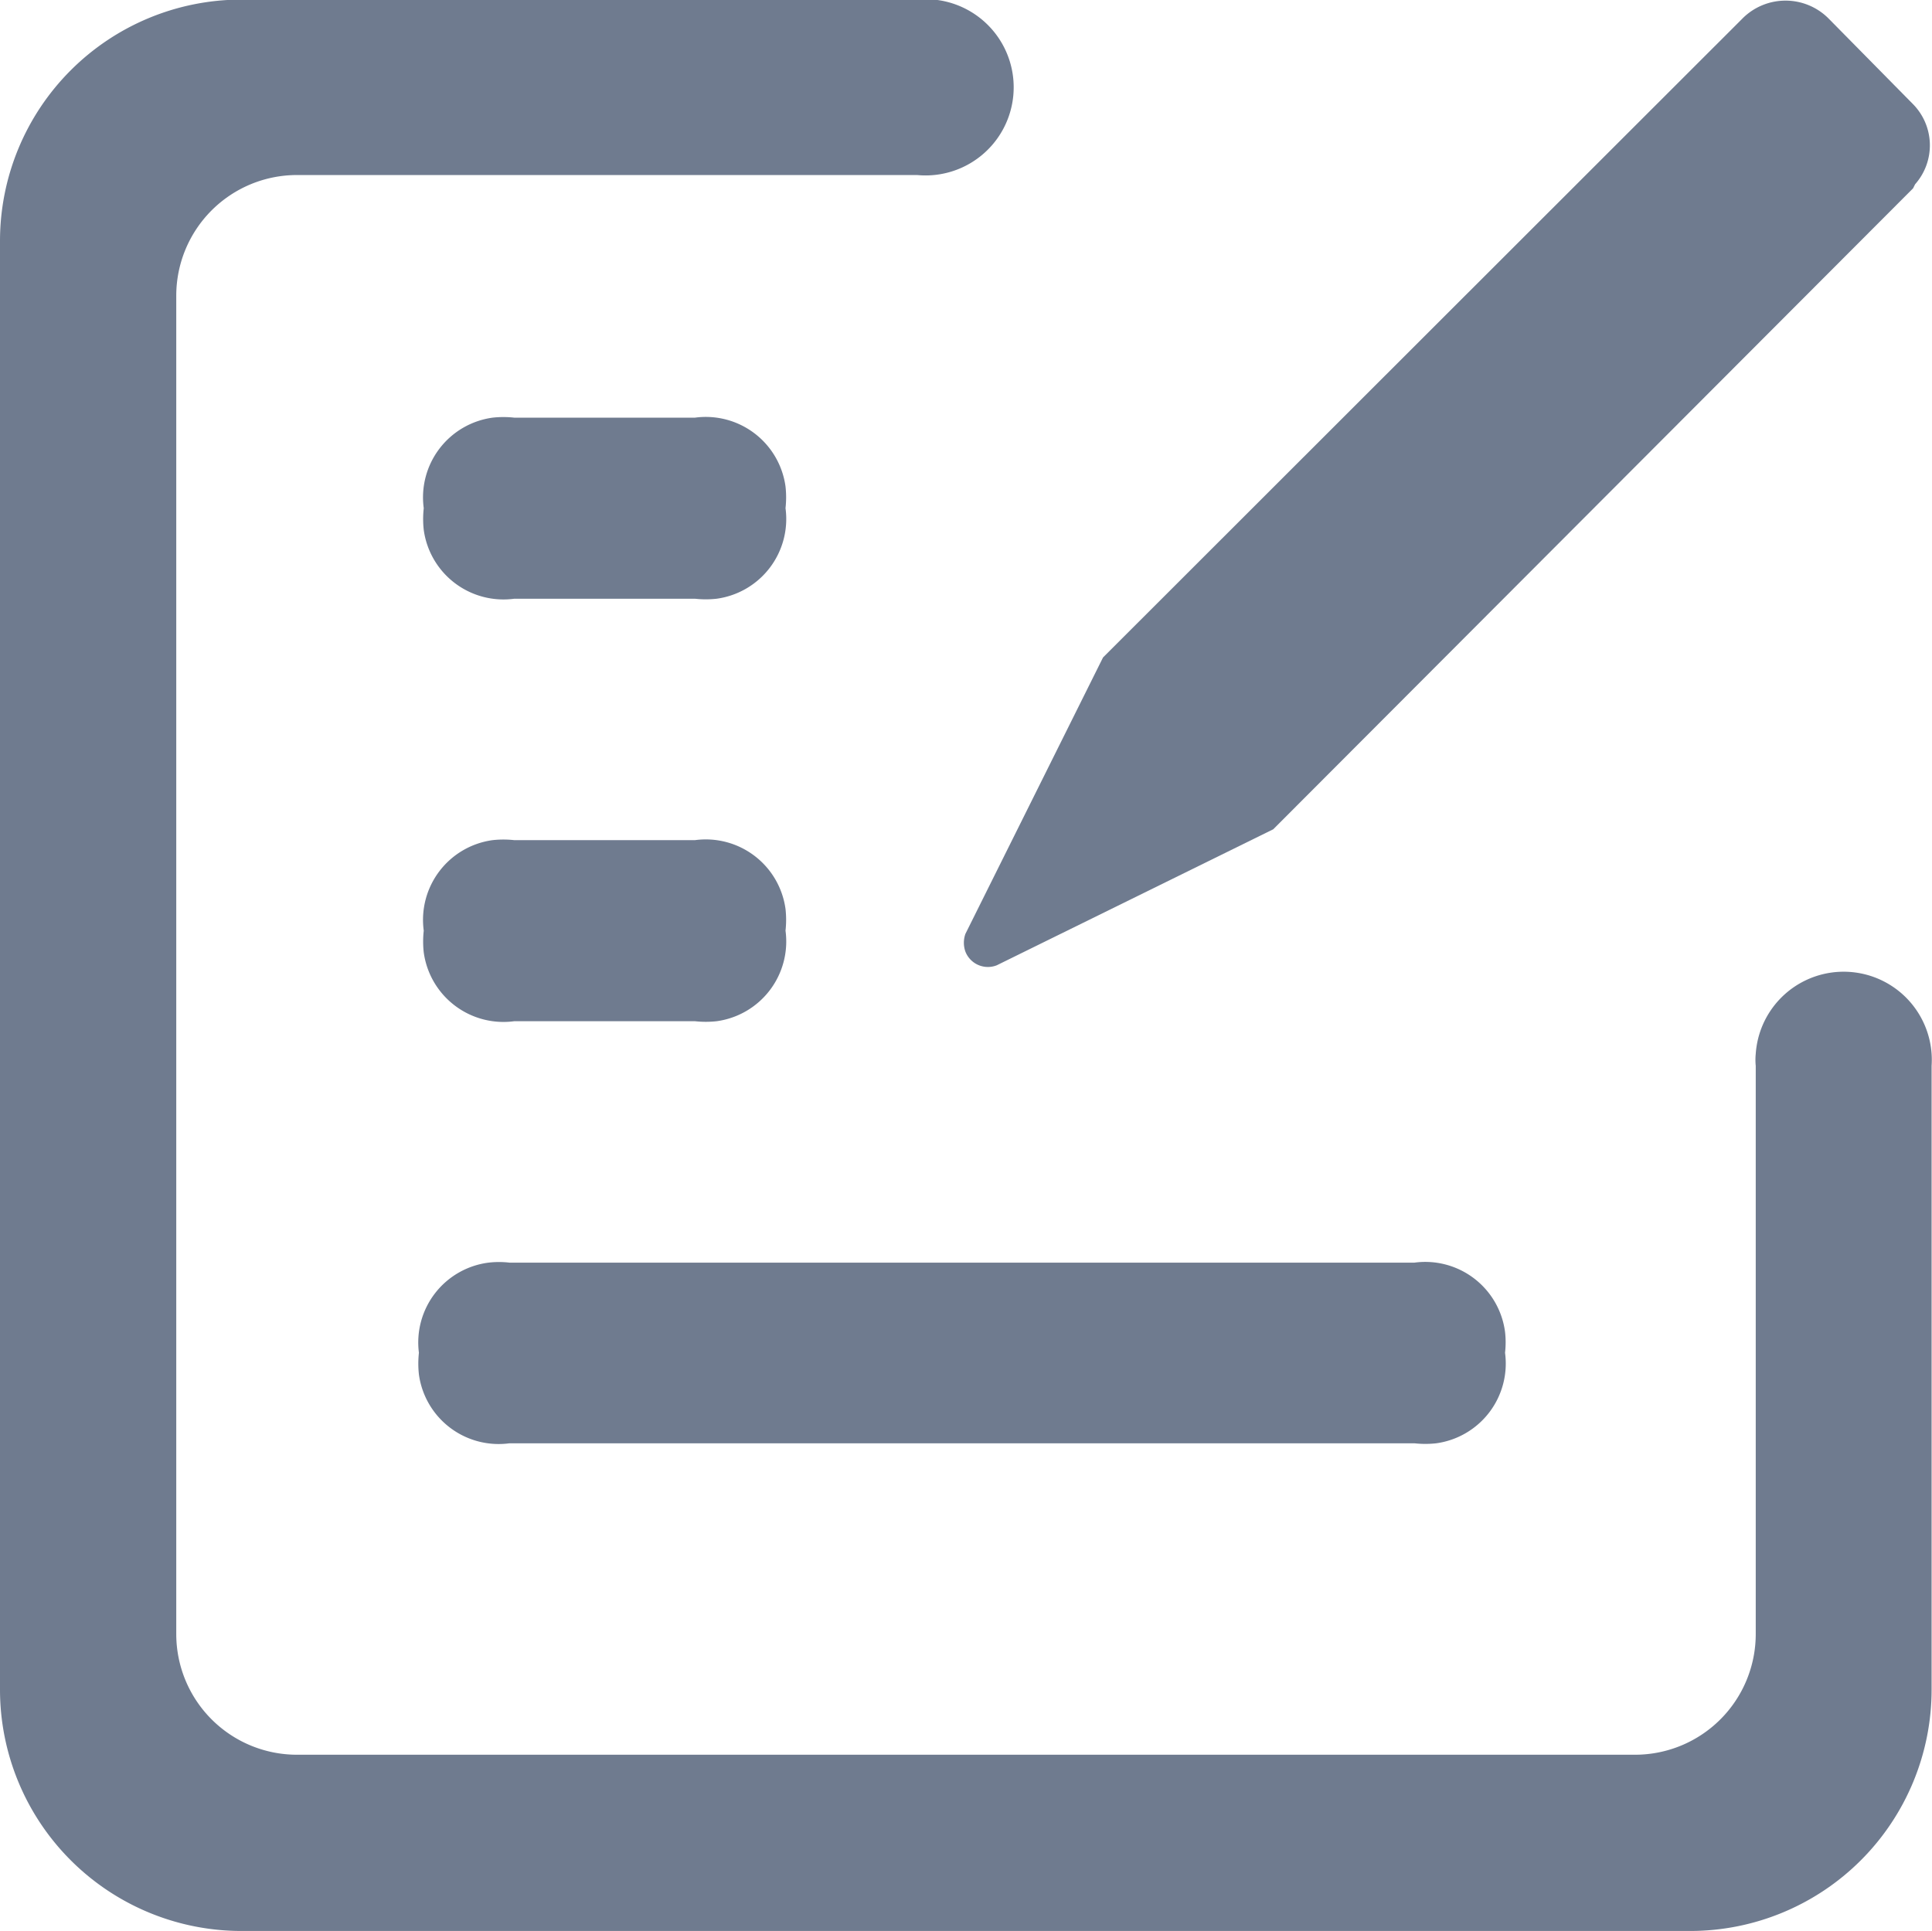 <svg id="图层_1" data-name="图层 1" xmlns="http://www.w3.org/2000/svg" viewBox="0 0 48.01 47.99"><defs><style>.cls-1{fill:#6F7B8F;}</style></defs><title>document</title><path class="cls-1" d="M12.78,20.89h4.49a2,2,0,0,1,2.25,1.71,2.44,2.44,0,0,1,0,.54h0a2,2,0,0,1-1.71,2.25,2.44,2.44,0,0,1-.54,0H12.78a2,2,0,0,1-2.25-1.71,2.44,2.44,0,0,1,0-.54h0a2,2,0,0,1,1.71-2.25A2.44,2.44,0,0,1,12.78,20.89Z" transform="translate(0 -0.01)"/><path class="cls-1" d="M12.66,31.39H35.15a2,2,0,0,1,2.25,1.72,2.26,2.26,0,0,1,0,.52h0a2,2,0,0,1-1.71,2.25,2.44,2.44,0,0,1-.54,0H12.66a2,2,0,0,1-2.25-1.71,2.44,2.44,0,0,1,0-.54h0a2,2,0,0,1,1.73-2.24A2.26,2.26,0,0,1,12.66,31.39Z" transform="translate(0 -0.01)"/><path class="cls-1" d="M12.78,10.39h4.49a2,2,0,0,1,2.25,1.71,2.44,2.44,0,0,1,0,.54h0a2,2,0,0,1-1.71,2.25,2.44,2.44,0,0,1-.54,0H12.78a2,2,0,0,1-2.25-1.71,2.44,2.44,0,0,1,0-.54h0a2,2,0,0,1,1.71-2.25A2.44,2.44,0,0,1,12.78,10.39Z" transform="translate(0 -0.01)"/><path class="cls-1" d="M47.54,4.69,31.64,20.62,24.77,24a.6.6,0,0,1-.78-.34.66.66,0,0,1,0-.44l3.42-6.87L43.31.46a1.51,1.51,0,0,1,2.12,0h0l2.1,2.13a1.46,1.46,0,0,1,.06,2Z" transform="translate(0 -0.01)"/><path class="cls-1" d="M48,42V26.5a2.19,2.19,0,0,0-4.37-.3,1.5,1.5,0,0,0,0,.3V40.62a3,3,0,0,1-3,3H7.38a3,3,0,0,1-3-3V7.36a3,3,0,0,1,3-3H22.79A2.18,2.18,0,0,0,23.21,0H6A6,6,0,0,0,0,6H0V42a6,6,0,0,0,6,6H42A6,6,0,0,0,48,42Z" transform="translate(0 -0.01)"/></svg>